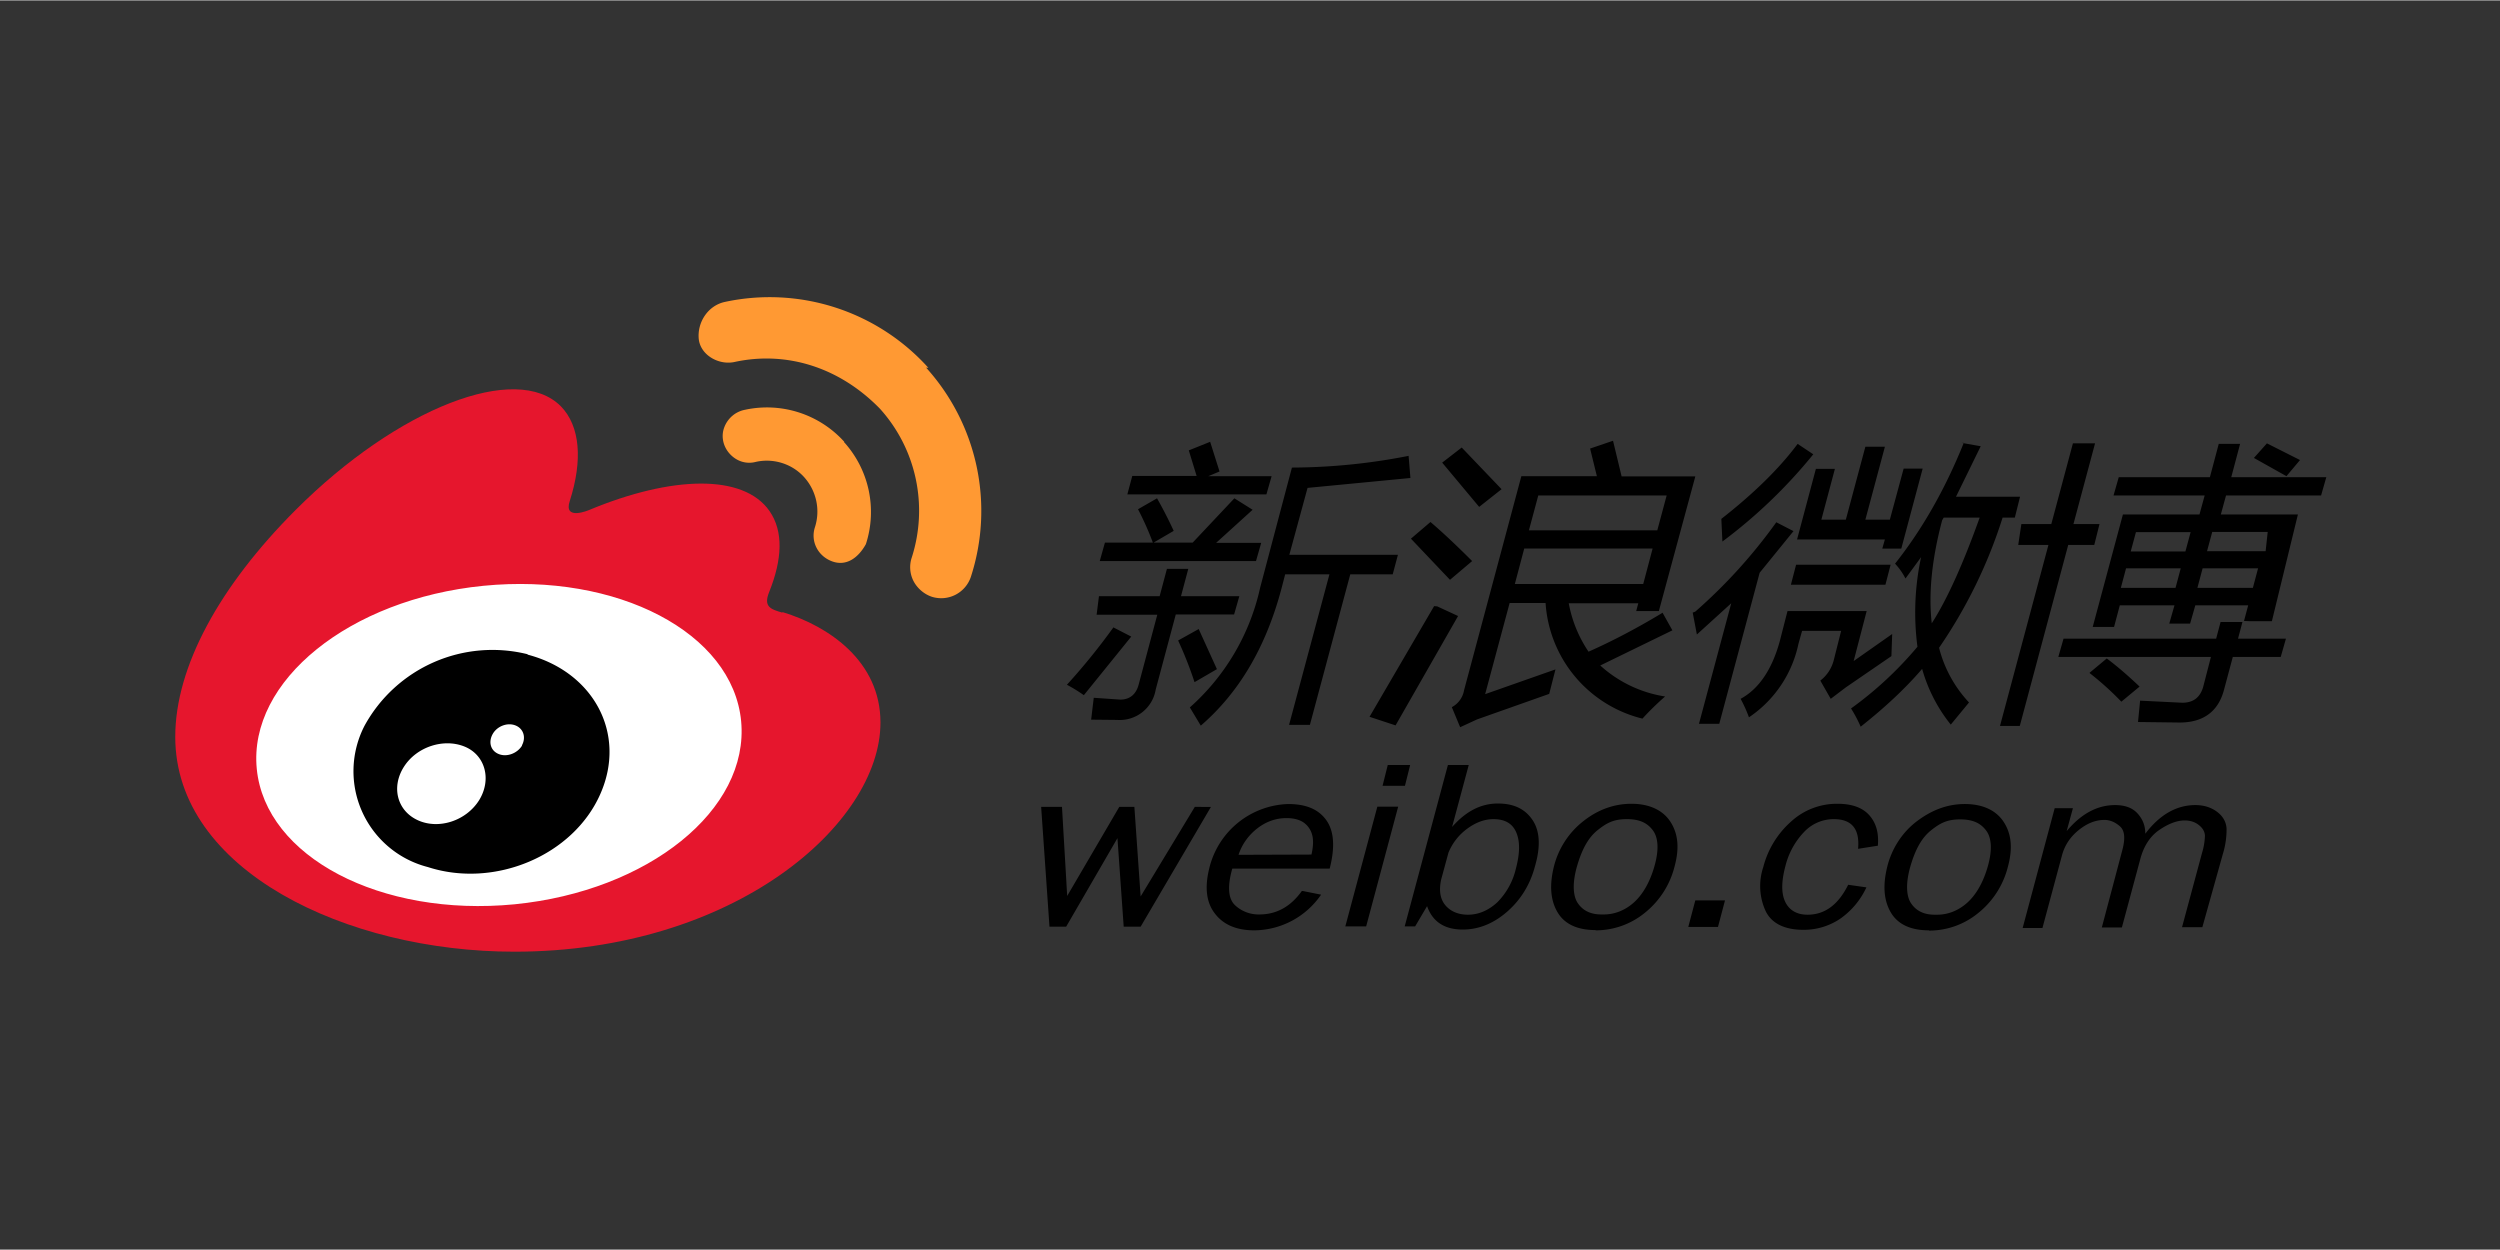 <svg xmlns="http://www.w3.org/2000/svg" width="120" height="60" viewBox="0 0.039 9.6 4.797">
  <rect x="0" y="0.039" width="9.6" height="4.797" fill="#333333" stroke="none"/>
  <path d="M.9 2.91c0 .36.47.655 1.05.655S3 3.272 3 2.91s-.47-.655-1.05-.655S.9 2.548.9 2.91" fill="#fff"/>
  <path d="M1.976 3.51c-.514.05-.957-.182-.99-.52s.356-.652.87-.703.958.18.99.52-.356.652-.87.703m1.028-1.12c-.044-.013-.074-.022-.05-.08.05-.125.055-.232.001-.31-.1-.144-.376-.136-.693-.004 0 0-.1.043-.074-.035.05-.156.04-.287-.034-.363-.17-.172-.627.006-1.018.397-.293.293-.463.603-.463.872 0 .513.658.825 1.302.825.844 0 1.406-.49 1.406-.88 0-.235-.198-.37-.376-.424" fill="#e6162d"/>
  <path d="M3.565 1.45a.82.82 0 0 0-.782-.253c-.064.014-.105.077-.1.14s.077.105.14.09c.197-.042.4.02.556.18.14.155.186.373.122.572-.01.03-.007.063.007.09s.04.05.07.06a.12.12 0 0 0 .15-.076.82.82 0 0 0-.172-.804m-.314.285a.4.4 0 0 0-.381-.123c-.037.007-.067.033-.08.068s-.004.074.022.102.063.04.1.03c.068-.015.14.008.186.06s.062.125.04.192c-.017.054.012.11.066.13s.1-.012.13-.066a.4.4 0 0 0-.084-.392" fill="#f93"/>
  <path d="M2.005 2.9c-.018.03-.058.046-.09.033s-.04-.047-.023-.077.056-.045.087-.033.042.046.025.077m-.164.21c-.05.08-.156.114-.236.077s-.102-.128-.053-.205.152-.11.232-.078.106.126.057.206m.187-.56a.56.56 0 0 0-.627.274.38.38 0 0 0 .243.543c.256.083.558-.044.662-.28.103-.232-.026-.47-.28-.536m2.936-.718a2.35 2.35 0 0 0 .448-.045l.007.085-.395.038-.07.257h.417l-.02.075h-.163l-.155.578h-.08l.155-.578h-.17l-.014.054c-.06.226-.163.4-.31.527l-.042-.07a.862.862 0 0 0 .27-.46zm-.358.62.07.154-.086.05a1.476 1.476 0 0 0-.063-.16zm-.255-.588h.247l-.03-.098.082-.033.036.114-.043.018h.243l-.02.07h-.534zm-.105.256h.184a1.15 1.15 0 0 0-.057-.128l.073-.042a1.66 1.66 0 0 1 .064.125l-.077.045h.15l.16-.17.07.044-.14.127h.173l-.02.07h-.6zm-.023.206h.233l.028-.105h.082l-.028.105h.224l-.02.07h-.224l-.077.288a.14.14 0 0 1-.148.117l-.1-.001.01-.084.102.007c.036 0 .06-.02.07-.056l.072-.27h-.233zm.056.12.068.035-.182.225a.6.6 0 0 0-.065-.04 2.48 2.48 0 0 0 .179-.221M6.4 1.94h-.493l-.036.134h.493zm-.09.34.036-.136h-.493l-.036.136zm.074.11.038.068-.277.135a.48.48 0 0 0 .249.119 1.06 1.06 0 0 0-.087.085.49.49 0 0 1-.372-.444h-.138l-.094.35.27-.095-.024.094-.277.098-.065.03-.032-.077a.091.091 0 0 0 .047-.065l.22-.822h.29l-.026-.106.088-.03.033.137h.283l-.14.517h-.087l.008-.03h-.267a.49.49 0 0 0 .076.186c.09-.04.186-.09.285-.15m-.772-.634.153.16-.086.068-.142-.17zm-.12.286c.047.04.1.09.16.15l-.085.072-.15-.158zm.026.324.08.037-.24.42-.1-.033.248-.425m2.094-.34h-.137l-.006.01c-.04.15-.053.283-.04.396.058-.09.12-.227.184-.406m-.07-.287.074.013-.095.194h.246l-.02.08H7.69a1.88 1.88 0 0 1-.244.5.48.48 0 0 0 .115.21l-.07.085a.6.6 0 0 1-.11-.214c-.066.077-.145.15-.236.222a.523.523 0 0 0-.037-.07 1.4 1.4 0 0 0 .255-.237 1.01 1.01 0 0 1 .014-.344l-.06.082a.245.245 0 0 0-.04-.057c.1-.126.19-.28.264-.464m-.64.37.072-.27h.073l-.052.195h.094l.075-.28h.075l-.075.28h.094l.053-.196h.073l-.082.307h-.073l.01-.035H6.9zm-.004.098h.363l-.02.077h-.363zm.173.254h-.15l-.014.05a.452.452 0 0 1-.19.282.53.53 0 0 0-.032-.071c.07-.038.12-.112.15-.22l.03-.117h.304l-.05.192.148-.104-.003.085-.175.12-.058.044-.04-.07a.143.143 0 0 0 .052-.08zm-.46-.43c.12-.094.22-.19.293-.288l.06.04a1.95 1.95 0 0 1-.349.335l-.004-.086m-.1.355a2.01 2.01 0 0 0 .311-.343l.066.034-.13.16-.155.58h-.078l.124-.463-.132.12L6.5 2.39m2.28-.524-.125-.07.05-.056.127.064zm-.072.214h-.213l-.02.074H8.7zm-.27.215h.213l.02-.075h-.213zm-.256-.14h.21l.02-.074h-.21zm-.038.14h.21l.02-.075h-.21zm-.12.326.066-.055c.044.033.086.07.126.108l-.07.058a1.143 1.143 0 0 0-.122-.11m.593-.2.016-.06H8.43l-.02.07h-.08l.02-.07h-.21l-.022.083h-.082l.116-.432h.294l.02-.073h-.35l.02-.07h.35l.034-.128h.082l-.034.128h.365l-.02.07h-.365l-.02.073h.296l-.1.41h-.082zm-.693.068h.586l.017-.064h.084l-.017.064h.184l-.02.07h-.184l-.034.127c-.022.083-.08.125-.17.125l-.16-.002.008-.082.162.008c.042 0 .068-.02.08-.06l.03-.116h-.586zm-.162-.44h.115l.083-.31h.085l-.083.31h.1l-.02.08h-.1l-.186.695H7.68l.186-.695H7.75zM4.65 3.136l-.27.46h-.065l-.024-.34-.197.34H4.03l-.032-.46h.08l.02.342.2-.342h.058l.024.344.208-.344zm.386.183c.006-.026.008-.05.004-.07s-.014-.037-.03-.05-.04-.02-.07-.02c-.04 0-.077.013-.11.038s-.06.06-.074.103zm-.033.14.07.014a.314.314 0 0 1-.256.137c-.07 0-.12-.022-.153-.066s-.038-.102-.02-.174a.322.322 0 0 1 .303-.245c.068 0 .116.02.146.062s.034.104.013.186h-.374c-.02.07-.015.116.01.14s.06.037.094.036c.066 0 .12-.03.163-.09m.416-.484-.02.08h-.086l.02-.08zm-.046.16-.123.46h-.08l.123-.46zm.165.28c-.01.047-.002.08.02.103s.052.032.083.032c.04 0 .078-.016.112-.047a.27.27 0 0 0 .072-.13c.016-.06.016-.106.001-.14s-.044-.05-.087-.05c-.034 0-.067.012-.1.036s-.058.056-.073.093zm-.1.18h-.04l.166-.62h.08l-.064.238c.053-.06.11-.09.176-.09.06 0 .103.02.132.062s.033.102.01.18c-.018.068-.053.126-.105.172s-.11.07-.172.07c-.07 0-.116-.03-.137-.09zm.725-.046c.04 0 .08-.015.114-.045s.062-.077.08-.14.015-.11-.006-.138-.05-.043-.1-.043-.077.014-.113.043-.06.075-.078.137-.017.114.003.143.05.043.09.043m-.022.06c-.07 0-.12-.023-.147-.07s-.03-.105-.013-.174a.32.32 0 0 1 .114-.175c.056-.044.118-.066.184-.066s.12.023.15.07.034.103.015.172a.33.33 0 0 1-.113.176.297.297 0 0 1-.19.068m.497-.115-.027.102h-.114l.027-.102zm.473-.06.07.01a.302.302 0 0 1-.1.12.25.25 0 0 1-.142.043c-.07 0-.12-.023-.144-.07a.23.23 0 0 1-.01-.171.35.35 0 0 1 .106-.174.26.26 0 0 1 .179-.069c.056 0 .097.015.123.045s.036.068.032.116l-.076.012c.007-.076-.024-.114-.093-.114a.156.156 0 0 0-.115.05.29.29 0 0 0-.071.13c-.016.06-.016.105-.001.137s.044.05.086.05c.066 0 .118-.038.156-.115m.342.115c.04 0 .08-.015.114-.045s.062-.077.08-.14.015-.11-.006-.138-.05-.043-.1-.043-.077.014-.113.043-.06.075-.078.137-.017.114.003.143.05.043.09.043m-.022.06c-.07 0-.12-.023-.147-.07s-.03-.105-.013-.174.057-.132.114-.175.117-.066.184-.066.12.023.15.07.034.103.015.172a.33.33 0 0 1-.113.176.297.297 0 0 1-.19.068m1.05-.013h-.078l.077-.286a.25.25 0 0 0 .011-.066c-.001-.015-.008-.028-.023-.04s-.033-.018-.055-.018c-.03 0-.063.013-.098.037s-.06.063-.073.114l-.07.26h-.077l.08-.302c.01-.04.008-.07-.01-.086s-.038-.025-.06-.025c-.034 0-.067.013-.1.04s-.054.06-.064.1l-.074.275h-.076l.123-.46h.07l-.024.088c.056-.067.118-.1.186-.1.037 0 .066.01.086.032s.03.047.03.078c.055-.073.12-.11.192-.11.035 0 .063.01.085.027s.033.038.035.062a.32.32 0 0 1-.014.098z"/>
</svg>
